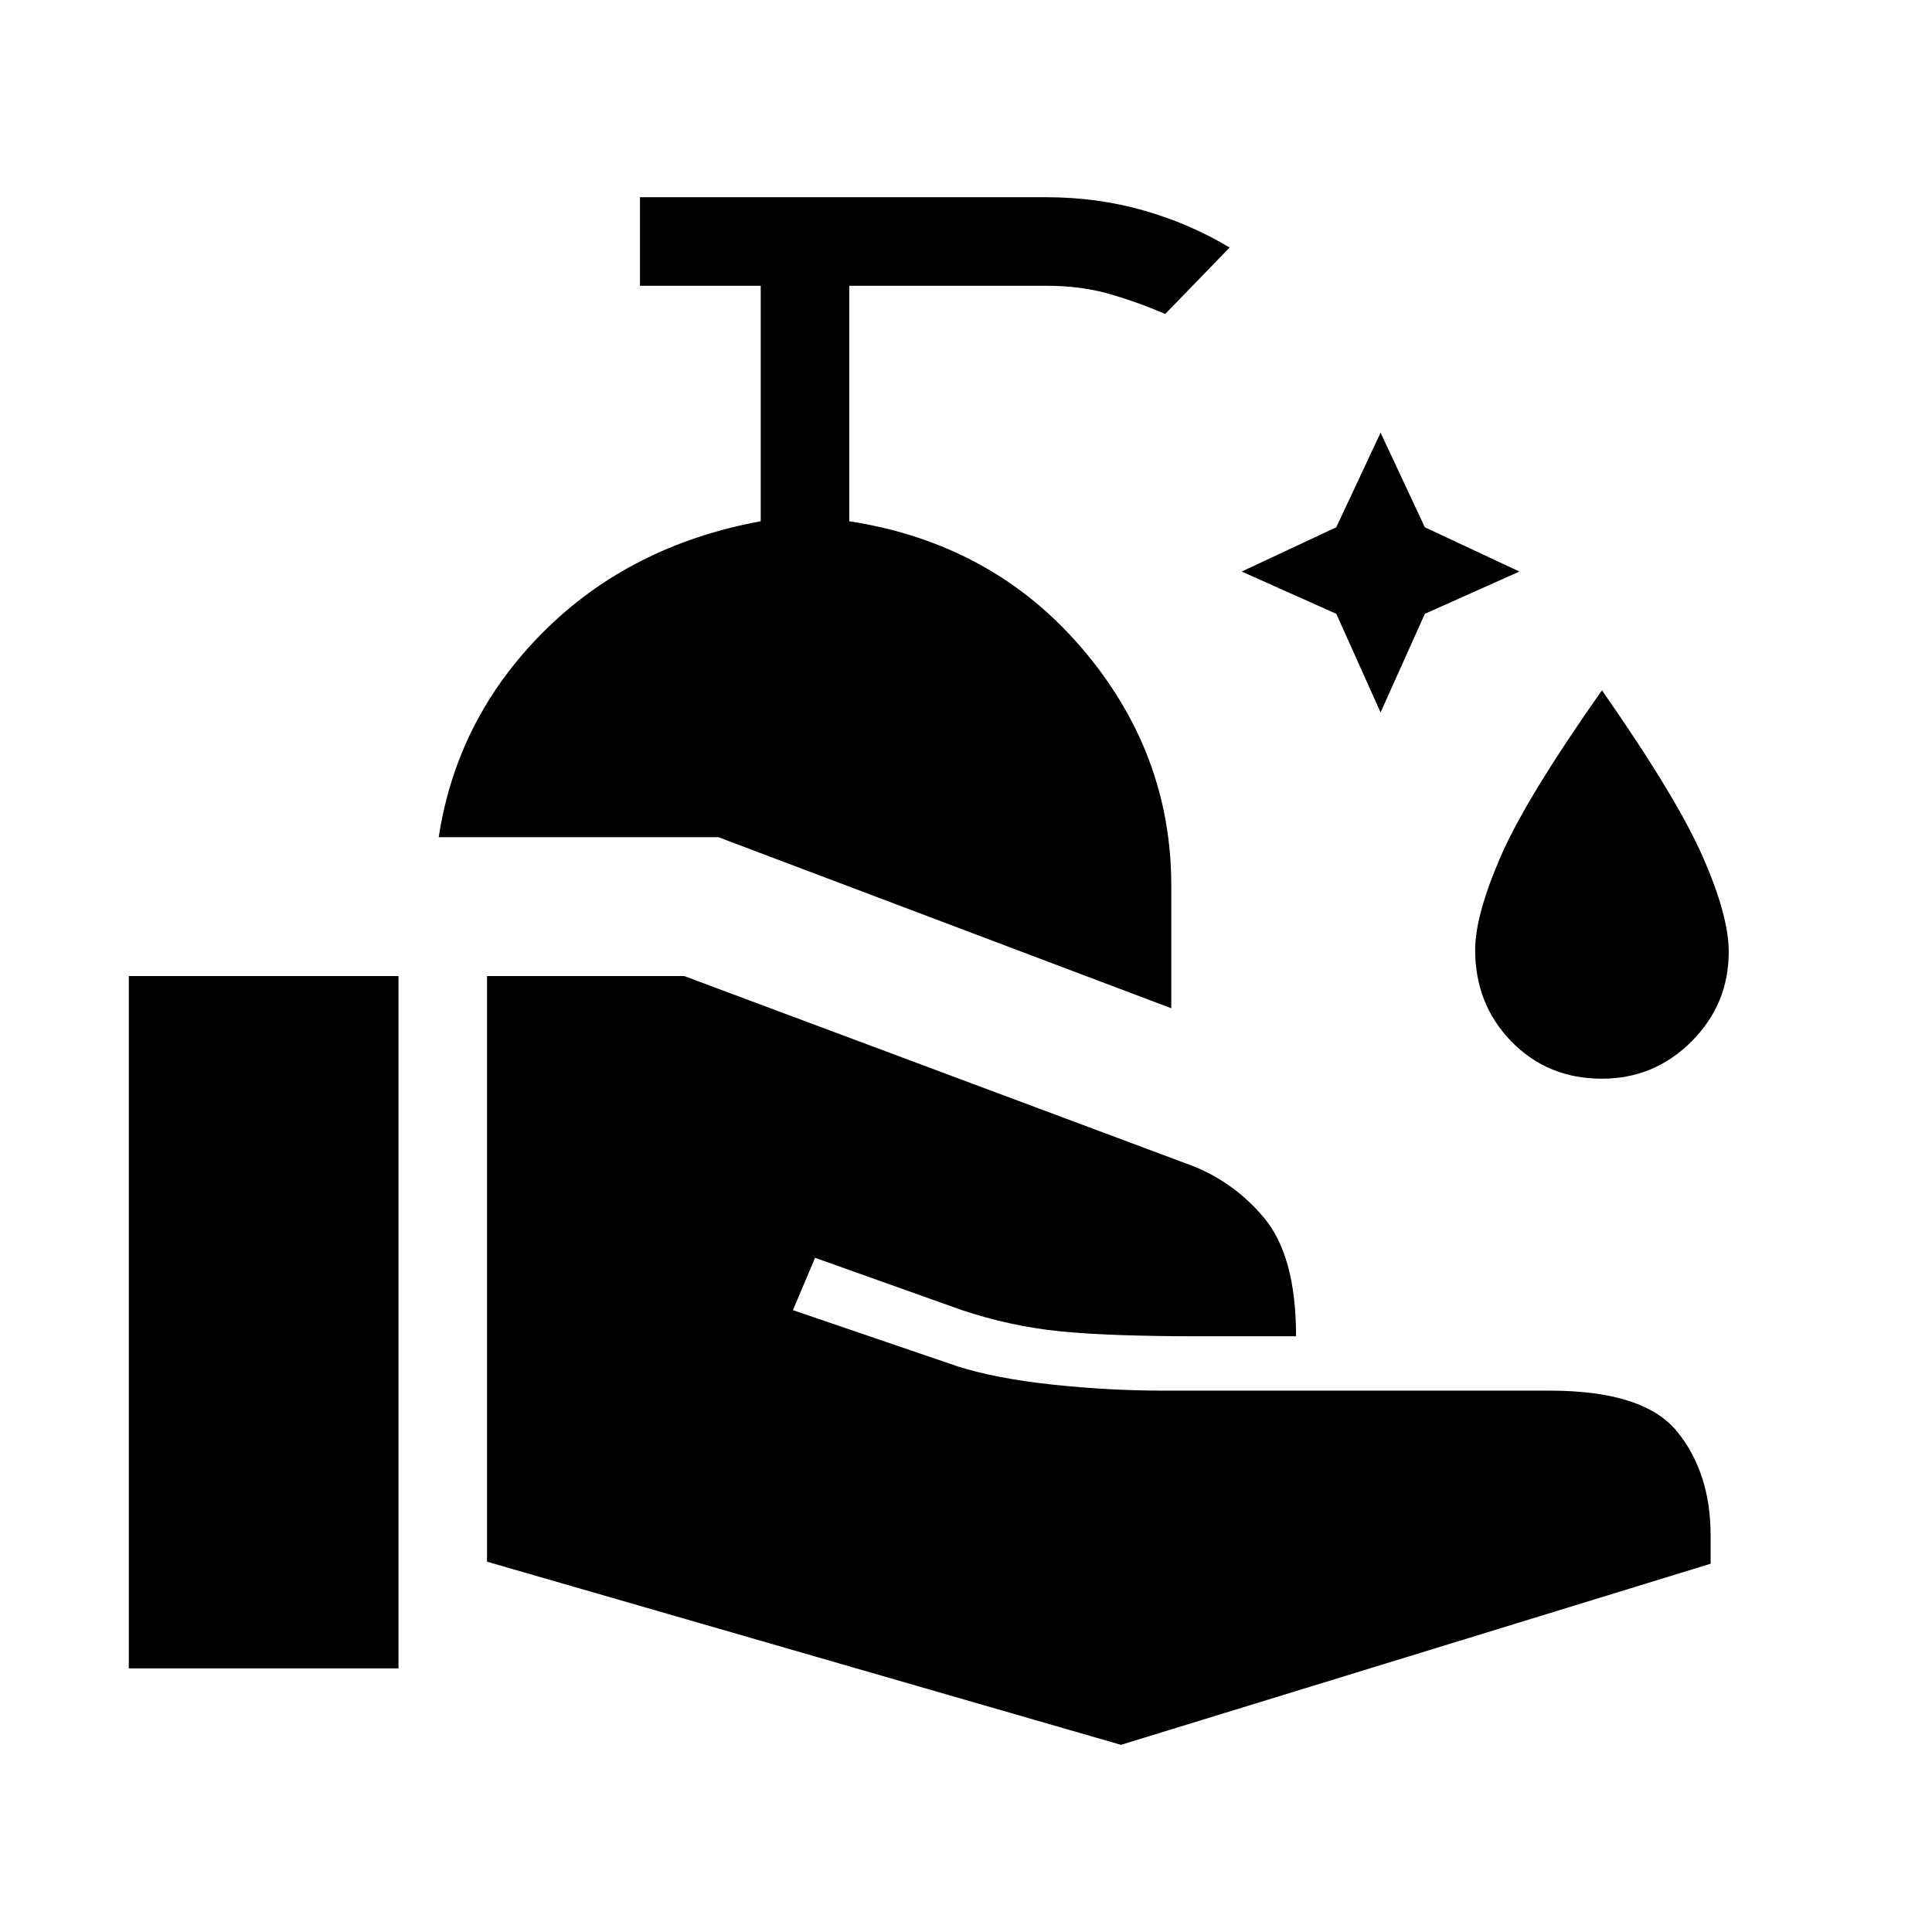 <svg xmlns="http://www.w3.org/2000/svg" height="48" width="48"><path d="m34.3 17.7-1.1-2.45-2.35-1.05 2.35-1.1 1.1-2.35 1.1 2.35 2.35 1.1-2.35 1.05Zm5.5 9.1q-1.35 0-2.25-.925-.9-.925-.9-2.275 0-.85.625-2.3.625-1.45 2.525-4.15 1.85 2.65 2.5 4.125.65 1.475.65 2.375 0 1.3-.925 2.225T39.8 26.8Zm-10.7-1.75L17.85 20.8H10.9q.45-2.95 2.6-5.1 2.15-2.15 5.4-2.75V7.1h-3V4.9H26q1.25 0 2.4.325t2.15.925l-1.6 1.65q-.7-.3-1.4-.5T26 7.1h-4.9v5.85q3.55.55 5.775 3.15Q29.1 18.7 29.1 22Zm-1.25 18.3L12.1 38.8V24.25H17l12.45 4.65q1.15.4 1.95 1.35.8.95.8 2.95h-2.35q-2.3 0-3.525-.125T23.9 32.55l-3.65-1.3-.55 1.3 4.1 1.4q.95.3 2.35.45 1.4.15 2.75.15h9.6q2.35 0 3.175 1.025.825 1.025.825 2.575v.7ZM3.2 41.45v-17.2h6.7v17.2Z"/></svg>